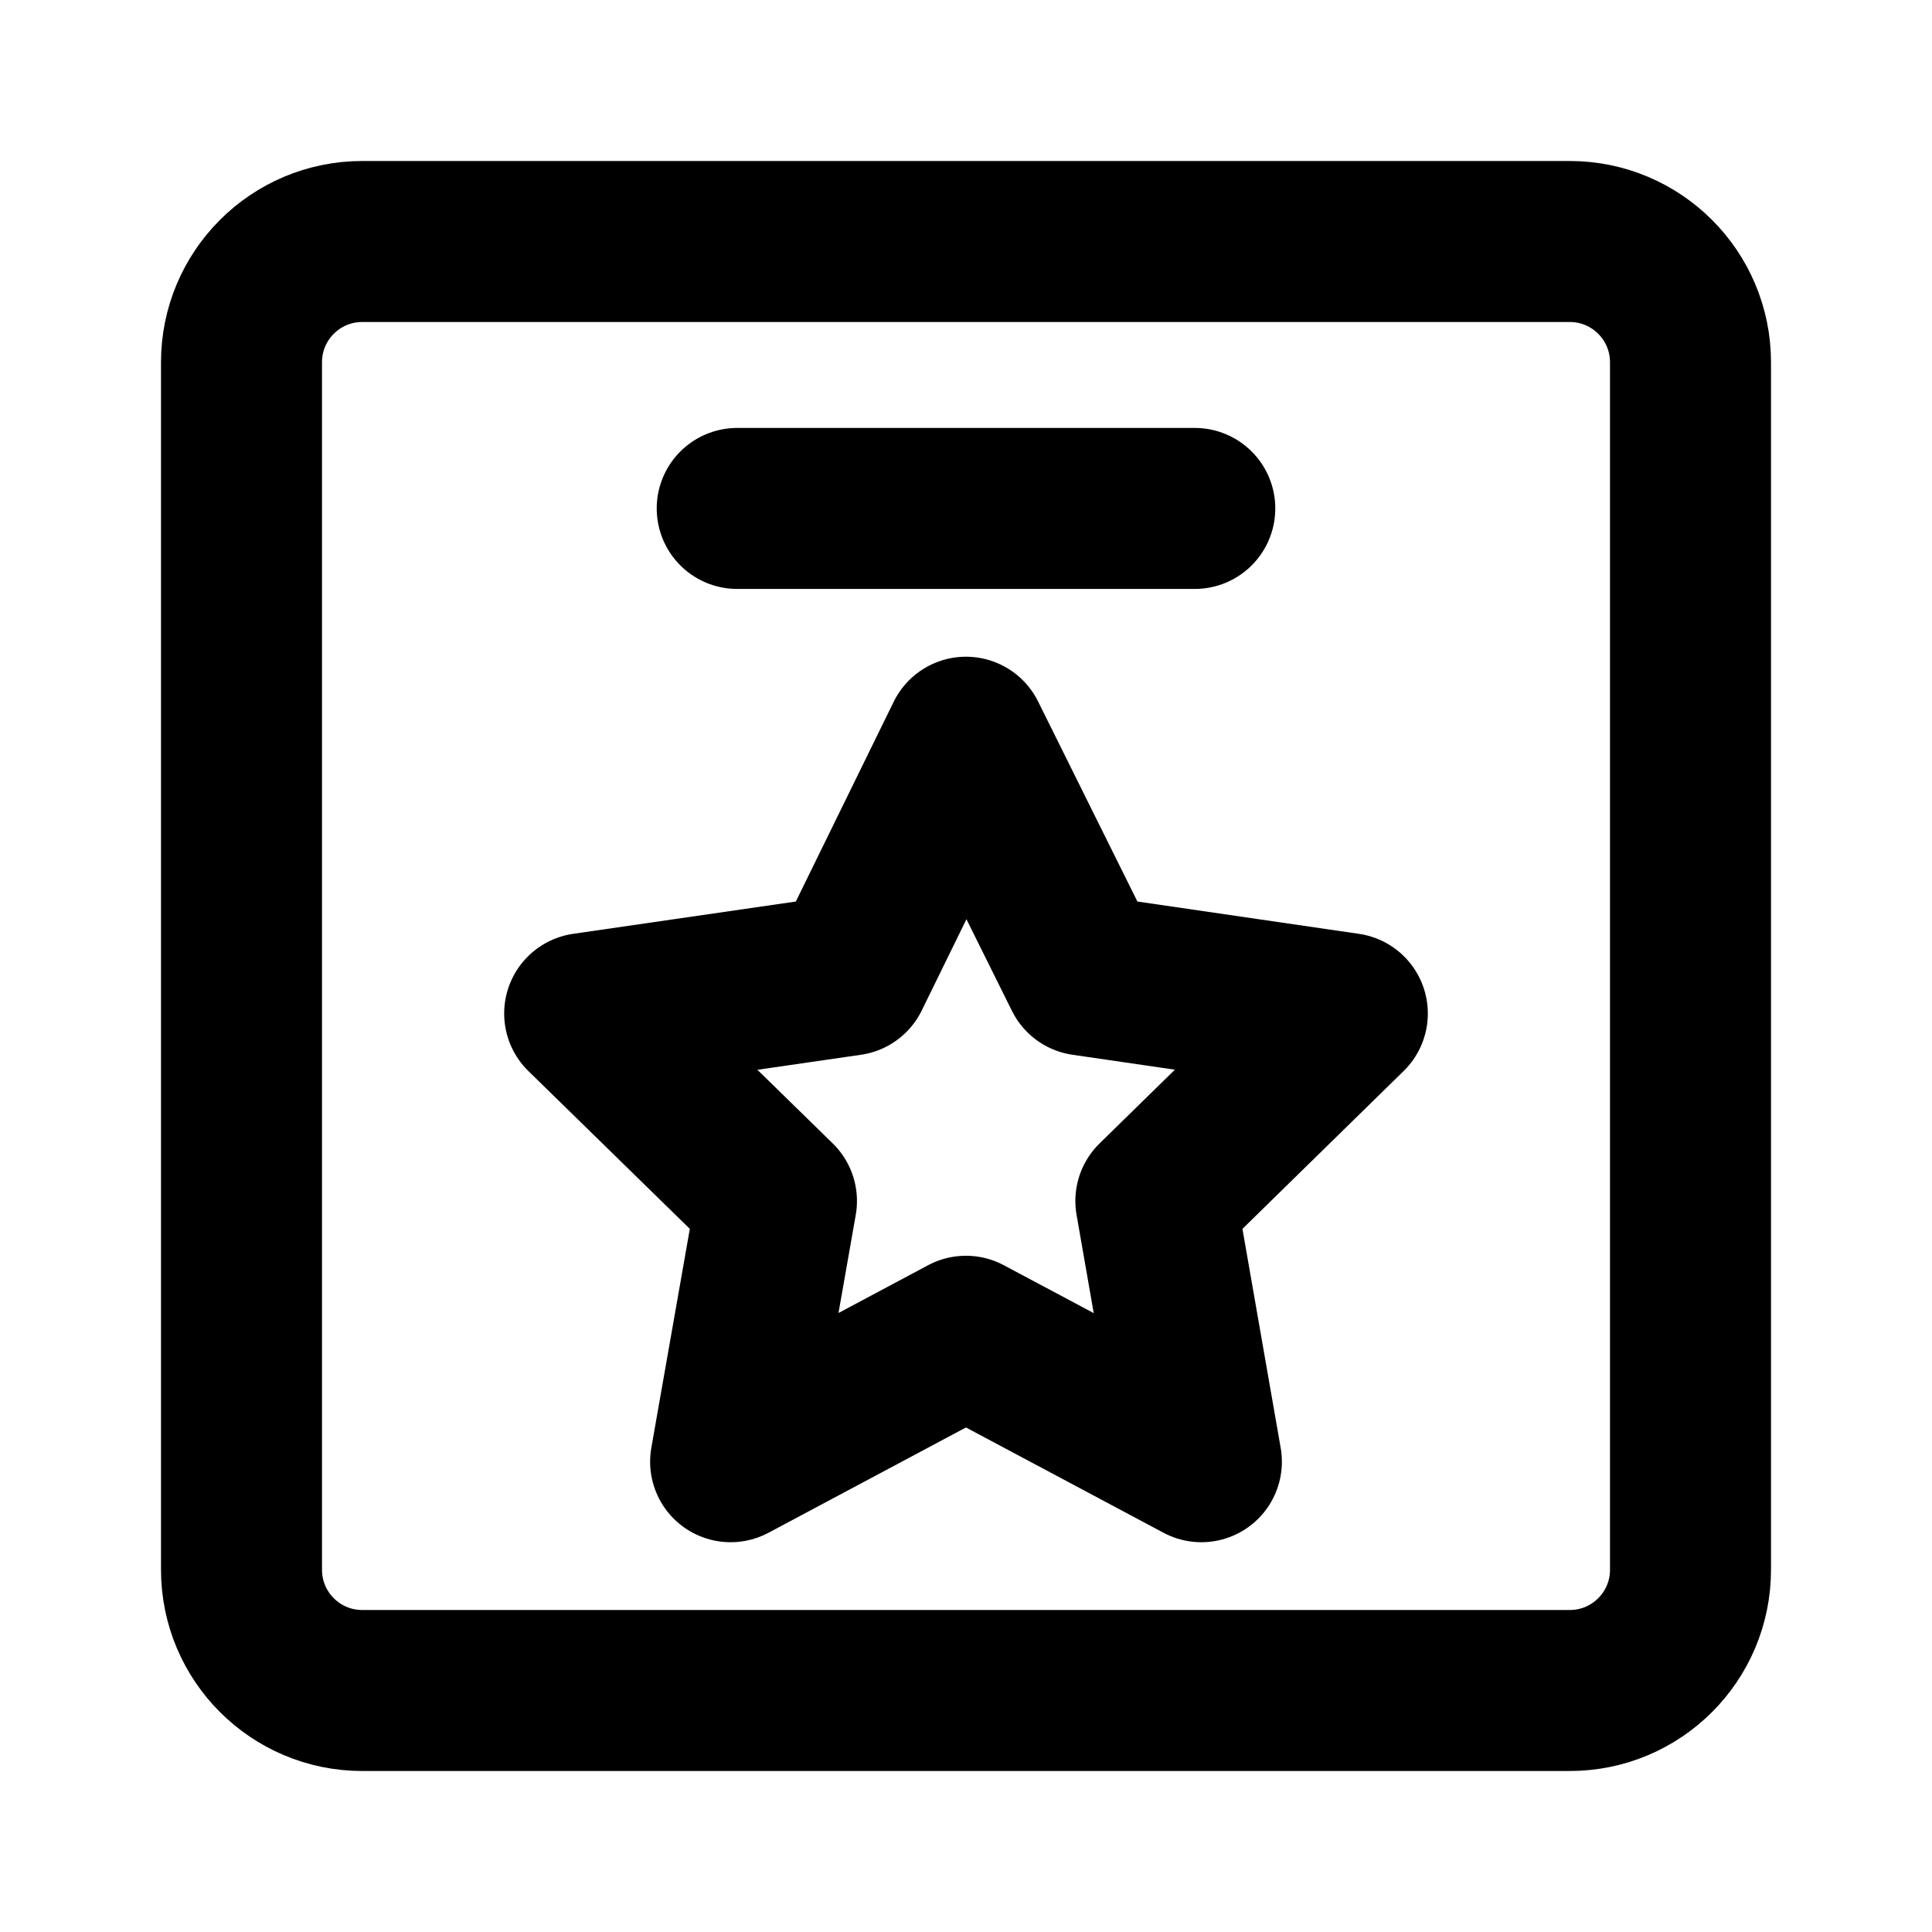 <svg width="48" height="48" viewBox="0 0 48 48" fill="none" xmlns="http://www.w3.org/2000/svg">
<g clip-path="url(#clip0_27_130900)">
<path d="M42 39V9C42 7.343 40.657 6 39 6L9 6C7.343 6 6 7.343 6 9L6 39C6 40.657 7.343 42 9 42H39C40.657 42 42 40.657 42 39Z" stroke="black" stroke-width="4" stroke-linejoin="round"/>
<path d="M23.999 18.316L21.104 24.226L14.526 25.18L19.291 29.838L18.152 36.316L23.999 33.199L29.848 36.316L28.717 29.838L33.474 25.18L26.933 24.226L23.999 18.316Z" stroke="black" stroke-width="4" stroke-linejoin="round"/>
<path d="M18.316 12.632H29.684" stroke="black" stroke-width="4" stroke-linecap="round" stroke-linejoin="round"/>
</g>
<defs>
<clipPath id="clip0_27_130900">
<rect width="48" height="48" fill="white"/>
</clipPath>
</defs>
</svg>
